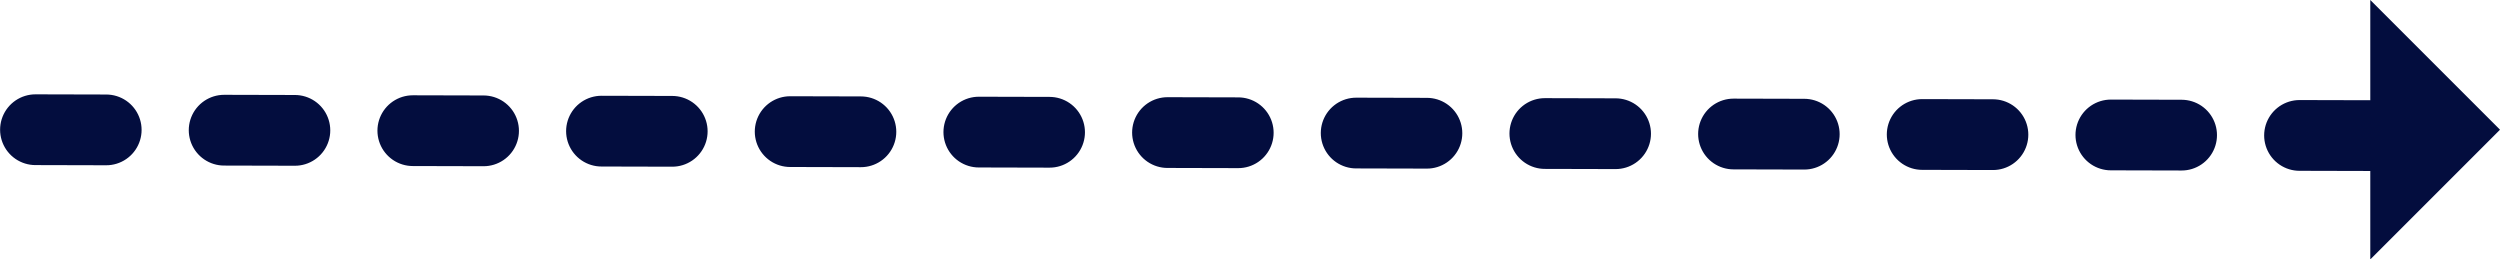 <svg xmlns="http://www.w3.org/2000/svg" width="212.008" height="22" viewBox="0 0 212.008 22"><g transform="translate(-412.492 -2865)"><path d="M0,0,198,.5" transform="translate(415.5 2876)" fill="none" stroke="#030d3e" stroke-linecap="round" stroke-width="6" stroke-dasharray="6 10"/><path d="M11,0,22,11H0Z" transform="translate(624.5 2865) rotate(90)" fill="#030d3e"/></g></svg>